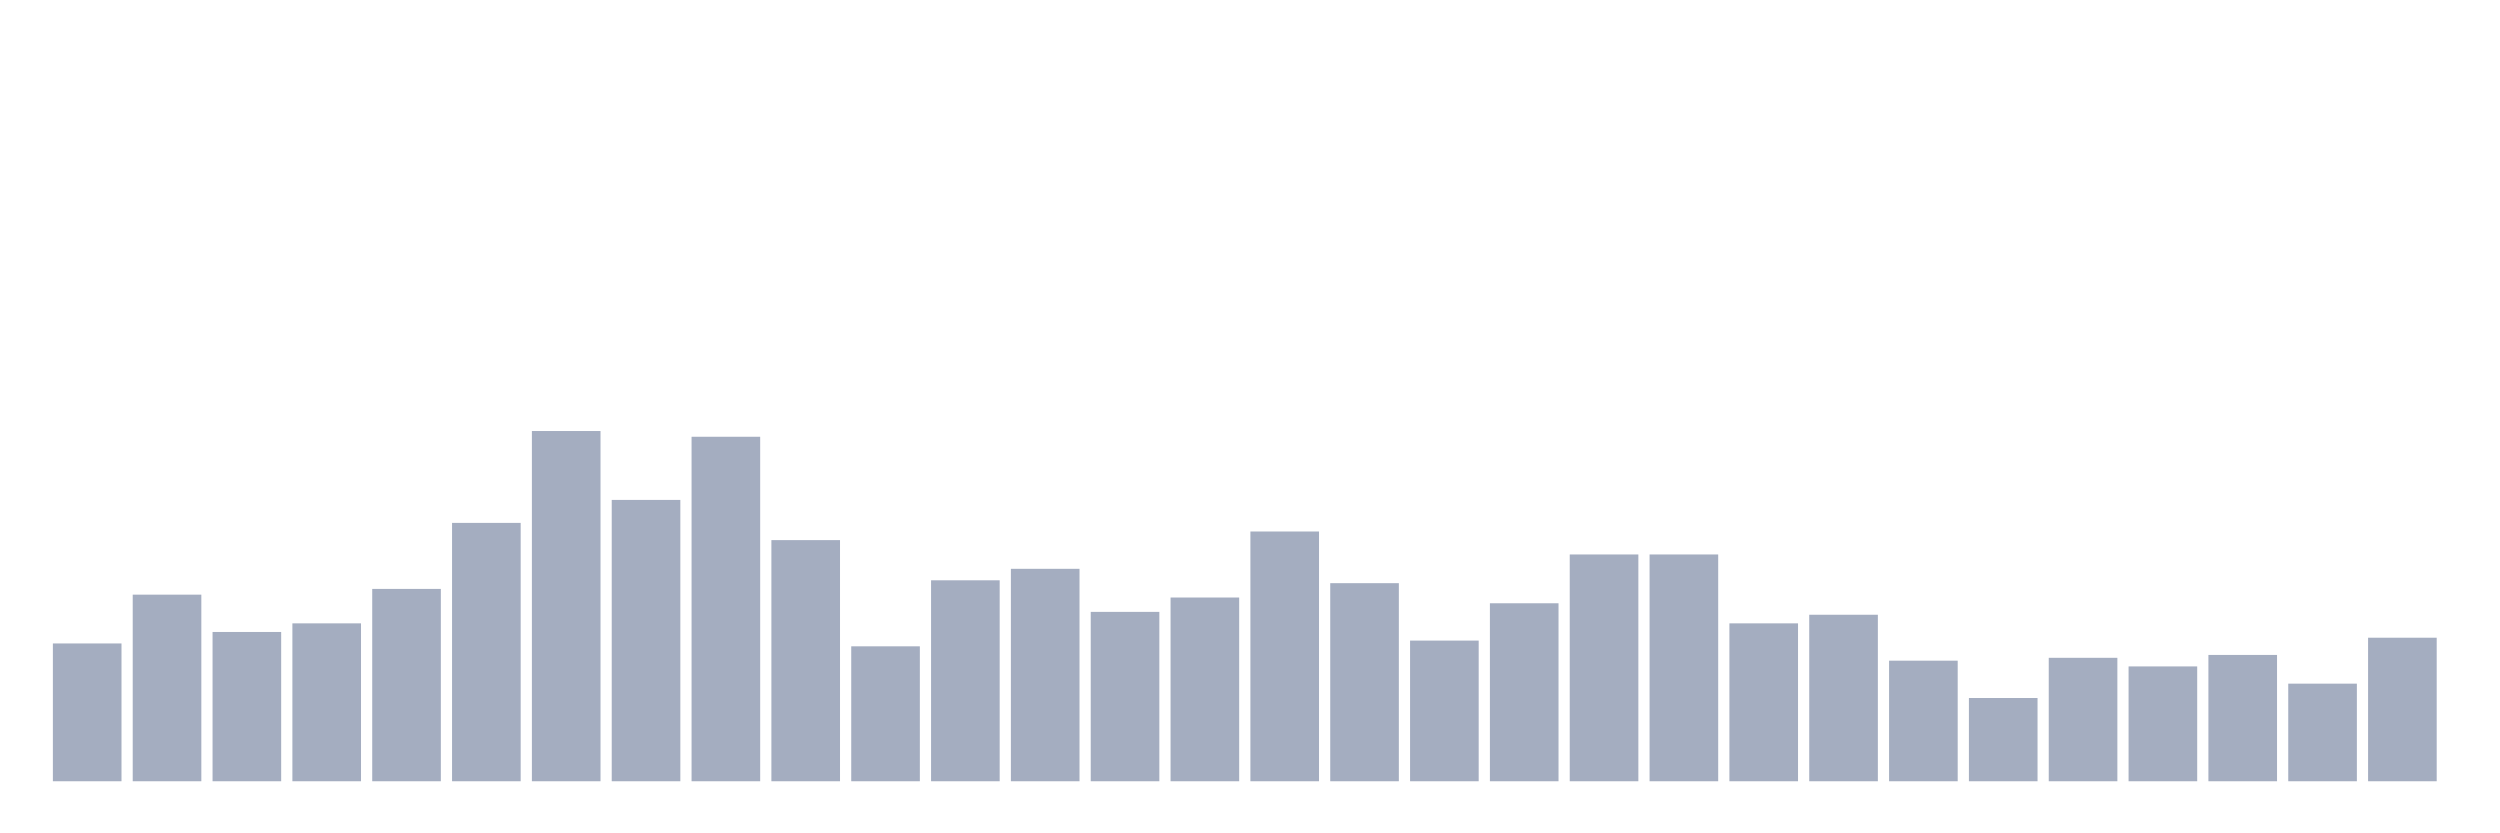 <svg xmlns="http://www.w3.org/2000/svg" viewBox="0 0 480 160"><g transform="translate(10,10)"><rect class="bar" x="0.153" width="13.175" y="113.543" height="26.457" fill="rgb(164,173,192)"></rect><rect class="bar" x="15.482" width="13.175" y="104.173" height="35.827" fill="rgb(164,173,192)"></rect><rect class="bar" x="30.81" width="13.175" y="111.339" height="28.661" fill="rgb(164,173,192)"></rect><rect class="bar" x="46.138" width="13.175" y="109.685" height="30.315" fill="rgb(164,173,192)"></rect><rect class="bar" x="61.466" width="13.175" y="103.071" height="36.929" fill="rgb(164,173,192)"></rect><rect class="bar" x="76.794" width="13.175" y="90.394" height="49.606" fill="rgb(164,173,192)"></rect><rect class="bar" x="92.123" width="13.175" y="72.756" height="67.244" fill="rgb(164,173,192)"></rect><rect class="bar" x="107.451" width="13.175" y="85.984" height="54.016" fill="rgb(164,173,192)"></rect><rect class="bar" x="122.779" width="13.175" y="73.858" height="66.142" fill="rgb(164,173,192)"></rect><rect class="bar" x="138.107" width="13.175" y="93.701" height="46.299" fill="rgb(164,173,192)"></rect><rect class="bar" x="153.436" width="13.175" y="114.094" height="25.906" fill="rgb(164,173,192)"></rect><rect class="bar" x="168.764" width="13.175" y="101.417" height="38.583" fill="rgb(164,173,192)"></rect><rect class="bar" x="184.092" width="13.175" y="99.213" height="40.787" fill="rgb(164,173,192)"></rect><rect class="bar" x="199.42" width="13.175" y="107.48" height="32.52" fill="rgb(164,173,192)"></rect><rect class="bar" x="214.748" width="13.175" y="104.724" height="35.276" fill="rgb(164,173,192)"></rect><rect class="bar" x="230.077" width="13.175" y="92.047" height="47.953" fill="rgb(164,173,192)"></rect><rect class="bar" x="245.405" width="13.175" y="101.969" height="38.031" fill="rgb(164,173,192)"></rect><rect class="bar" x="260.733" width="13.175" y="112.992" height="27.008" fill="rgb(164,173,192)"></rect><rect class="bar" x="276.061" width="13.175" y="105.827" height="34.173" fill="rgb(164,173,192)"></rect><rect class="bar" x="291.39" width="13.175" y="96.457" height="43.543" fill="rgb(164,173,192)"></rect><rect class="bar" x="306.718" width="13.175" y="96.457" height="43.543" fill="rgb(164,173,192)"></rect><rect class="bar" x="322.046" width="13.175" y="109.685" height="30.315" fill="rgb(164,173,192)"></rect><rect class="bar" x="337.374" width="13.175" y="108.031" height="31.969" fill="rgb(164,173,192)"></rect><rect class="bar" x="352.702" width="13.175" y="116.85" height="23.15" fill="rgb(164,173,192)"></rect><rect class="bar" x="368.031" width="13.175" y="124.016" height="15.984" fill="rgb(164,173,192)"></rect><rect class="bar" x="383.359" width="13.175" y="116.299" height="23.701" fill="rgb(164,173,192)"></rect><rect class="bar" x="398.687" width="13.175" y="117.953" height="22.047" fill="rgb(164,173,192)"></rect><rect class="bar" x="414.015" width="13.175" y="115.748" height="24.252" fill="rgb(164,173,192)"></rect><rect class="bar" x="429.344" width="13.175" y="121.26" height="18.74" fill="rgb(164,173,192)"></rect><rect class="bar" x="444.672" width="13.175" y="112.441" height="27.559" fill="rgb(164,173,192)"></rect></g></svg>
